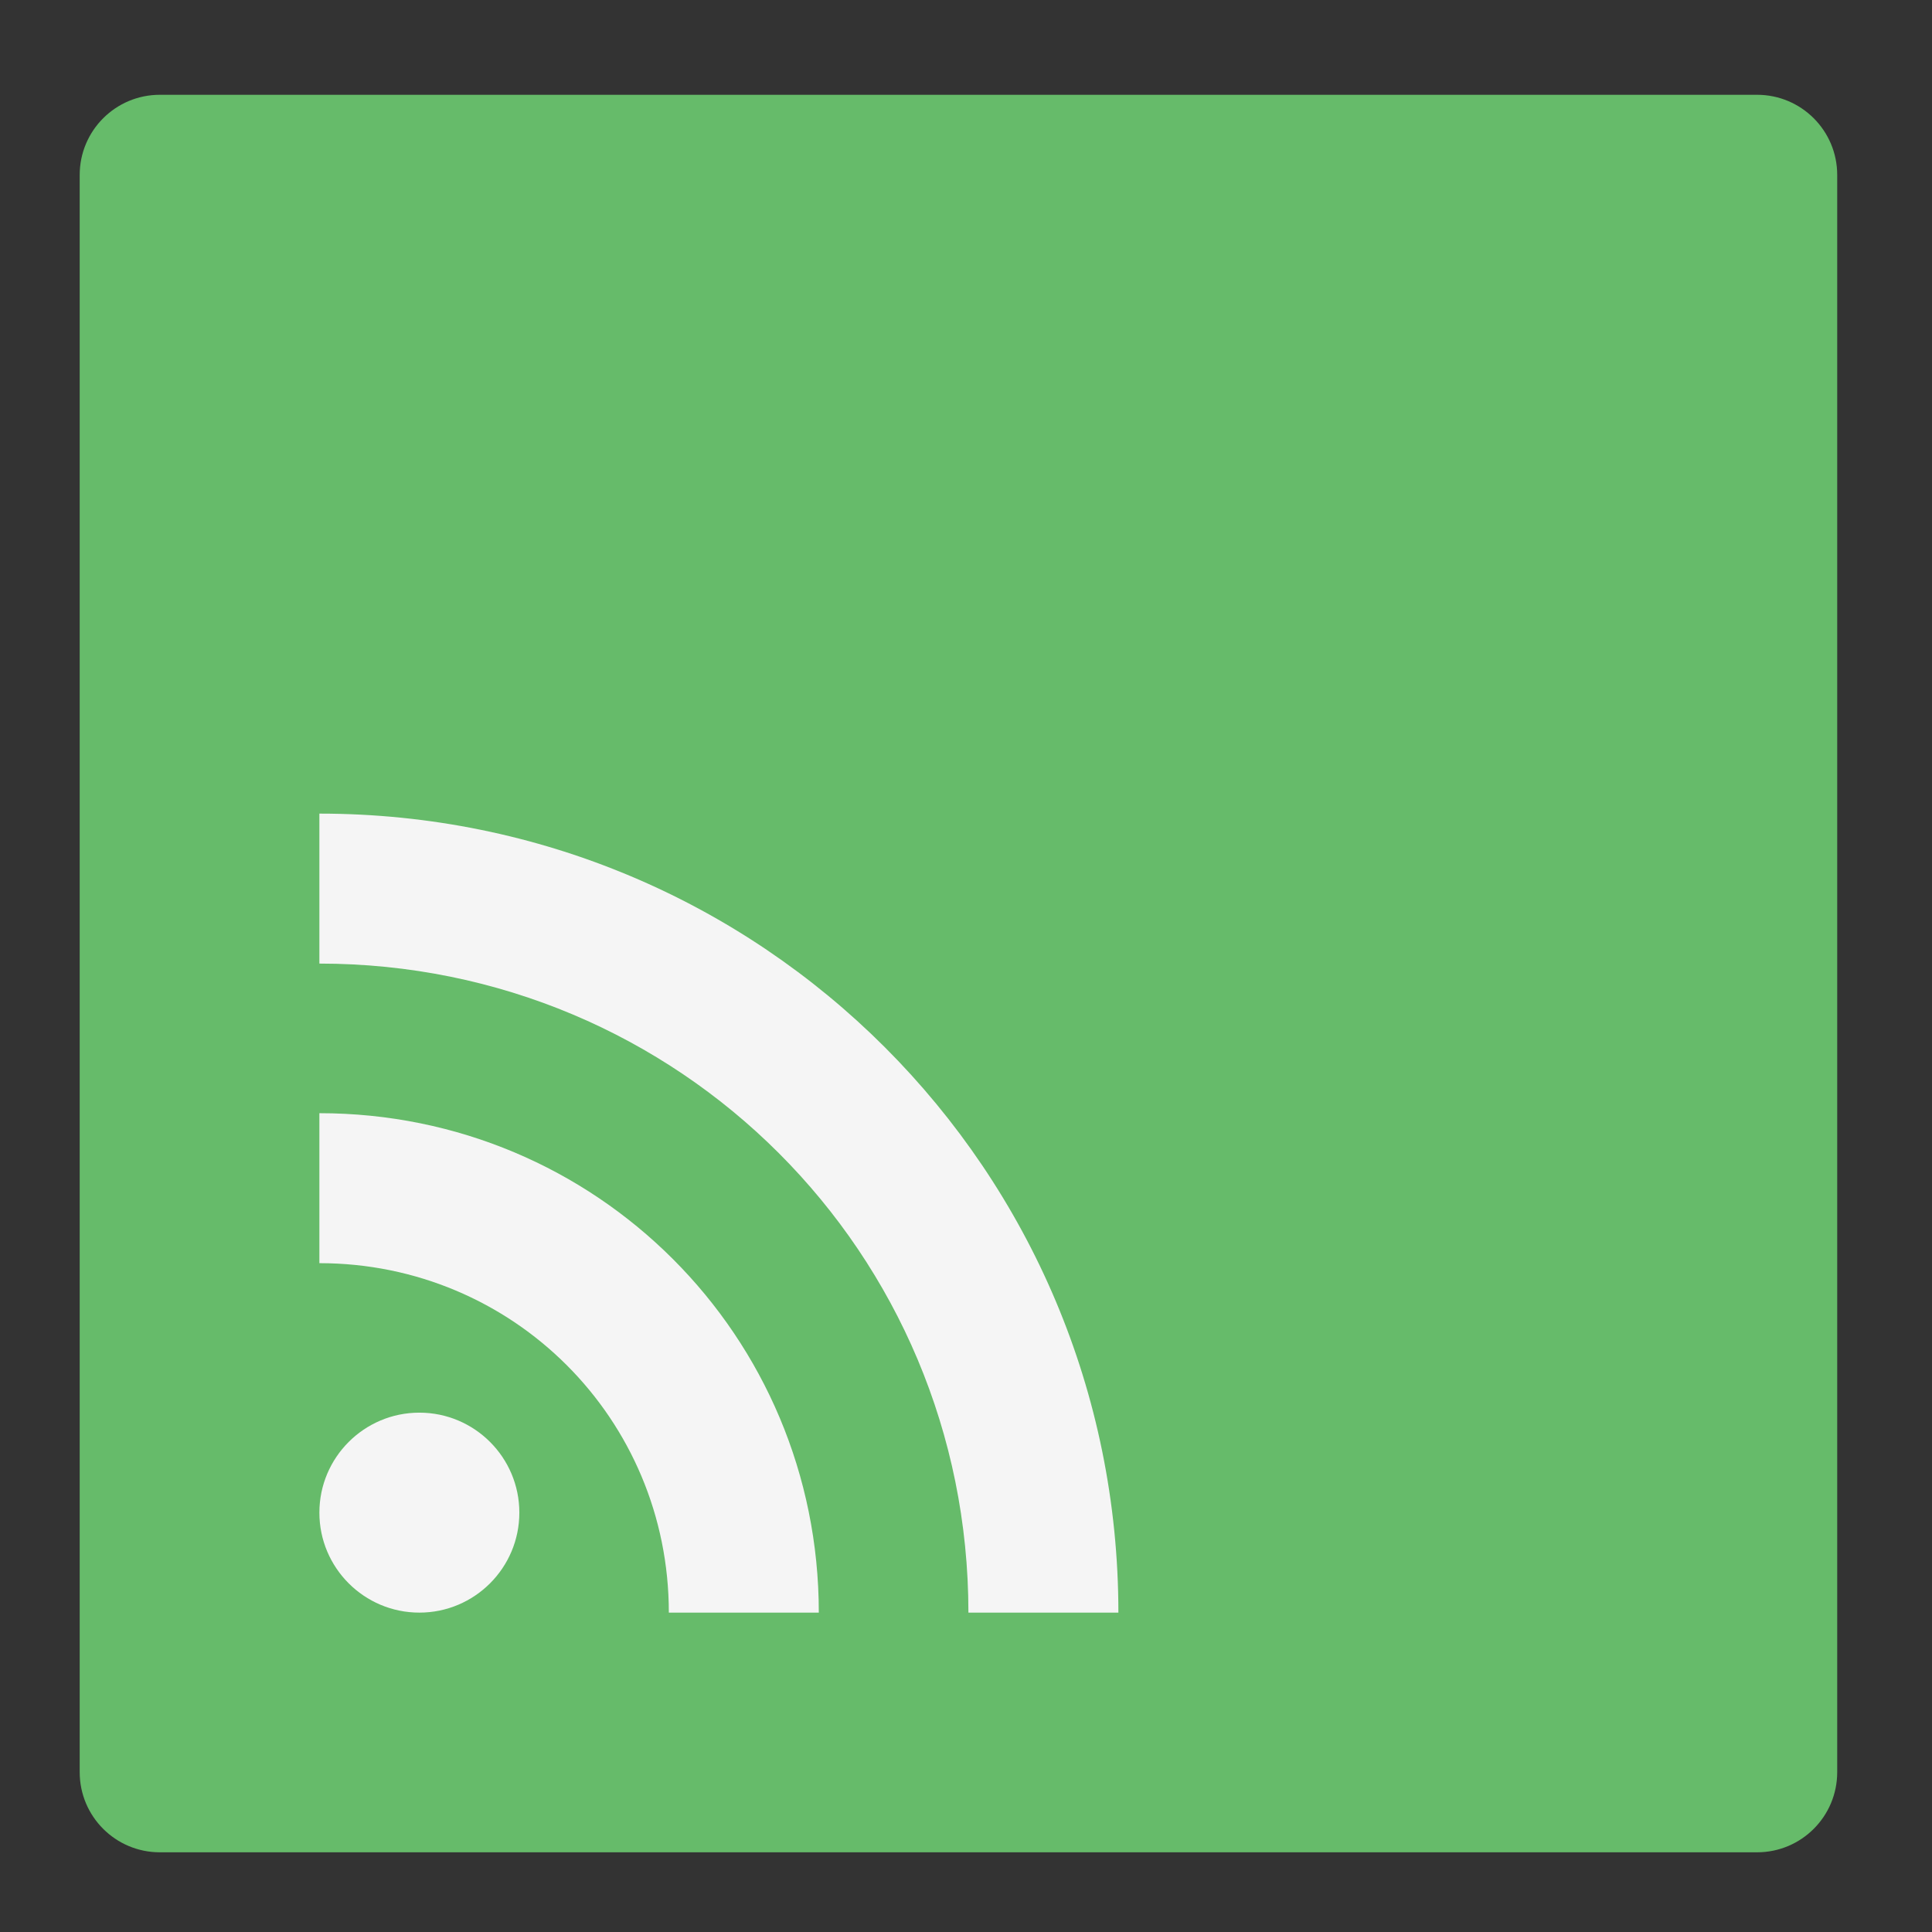 <?xml version="1.0" encoding="UTF-8"?>
<svg xmlns="http://www.w3.org/2000/svg" xmlns:xlink="http://www.w3.org/1999/xlink" width="16px" height="16px" viewBox="0 0 16 16" version="1.1">
<rect x="0" y="0" width="16" height="16" fill="#333333" stroke="none"/>
<g id="surface1">
<path style=" stroke:none;fill-rule:nonzero;fill:rgb(40%,73.333%,41.569%);fill-opacity:1;" d="M 1.324 0.785 L 14.551 0.785 C 14.918 0.785 15.215 1.082 15.215 1.449 L 15.215 14.676 C 15.215 15.043 14.918 15.34 14.551 15.34 L 1.324 15.34 C 0.957 15.34 0.66 15.043 0.66 14.676 L 0.66 1.449 C 0.66 1.082 0.957 0.785 1.324 0.785 Z M 1.324 0.785 "/>
<path style=" stroke:none;fill-rule:nonzero;fill:rgb(96.078%,96.078%,96.078%);fill-opacity:1;" d="M 3.473 11.699 C 3.93 11.699 4.301 12.07 4.301 12.527 C 4.301 12.984 3.93 13.355 3.473 13.355 C 3.016 13.355 2.645 12.984 2.645 12.527 C 2.645 12.07 3.016 11.699 3.473 11.699 Z M 3.473 11.699 "/>
<path style=" stroke:none;fill-rule:nonzero;fill:rgb(96.078%,96.078%,96.078%);fill-opacity:1;" d="M 2.645 6.738 L 2.645 7.98 C 5.625 7.98 8.02 10.375 8.02 13.355 L 9.262 13.355 C 9.262 9.691 6.309 6.738 2.645 6.738 Z M 2.645 6.738 "/>
<path style=" stroke:none;fill-rule:nonzero;fill:rgb(96.078%,96.078%,96.078%);fill-opacity:1;" d="M 2.645 9.219 L 2.645 10.461 C 4.25 10.461 5.539 11.75 5.539 13.355 L 6.781 13.355 C 6.781 11.062 4.938 9.219 2.645 9.219 Z M 2.645 9.219 "/>
</g>
</svg>
